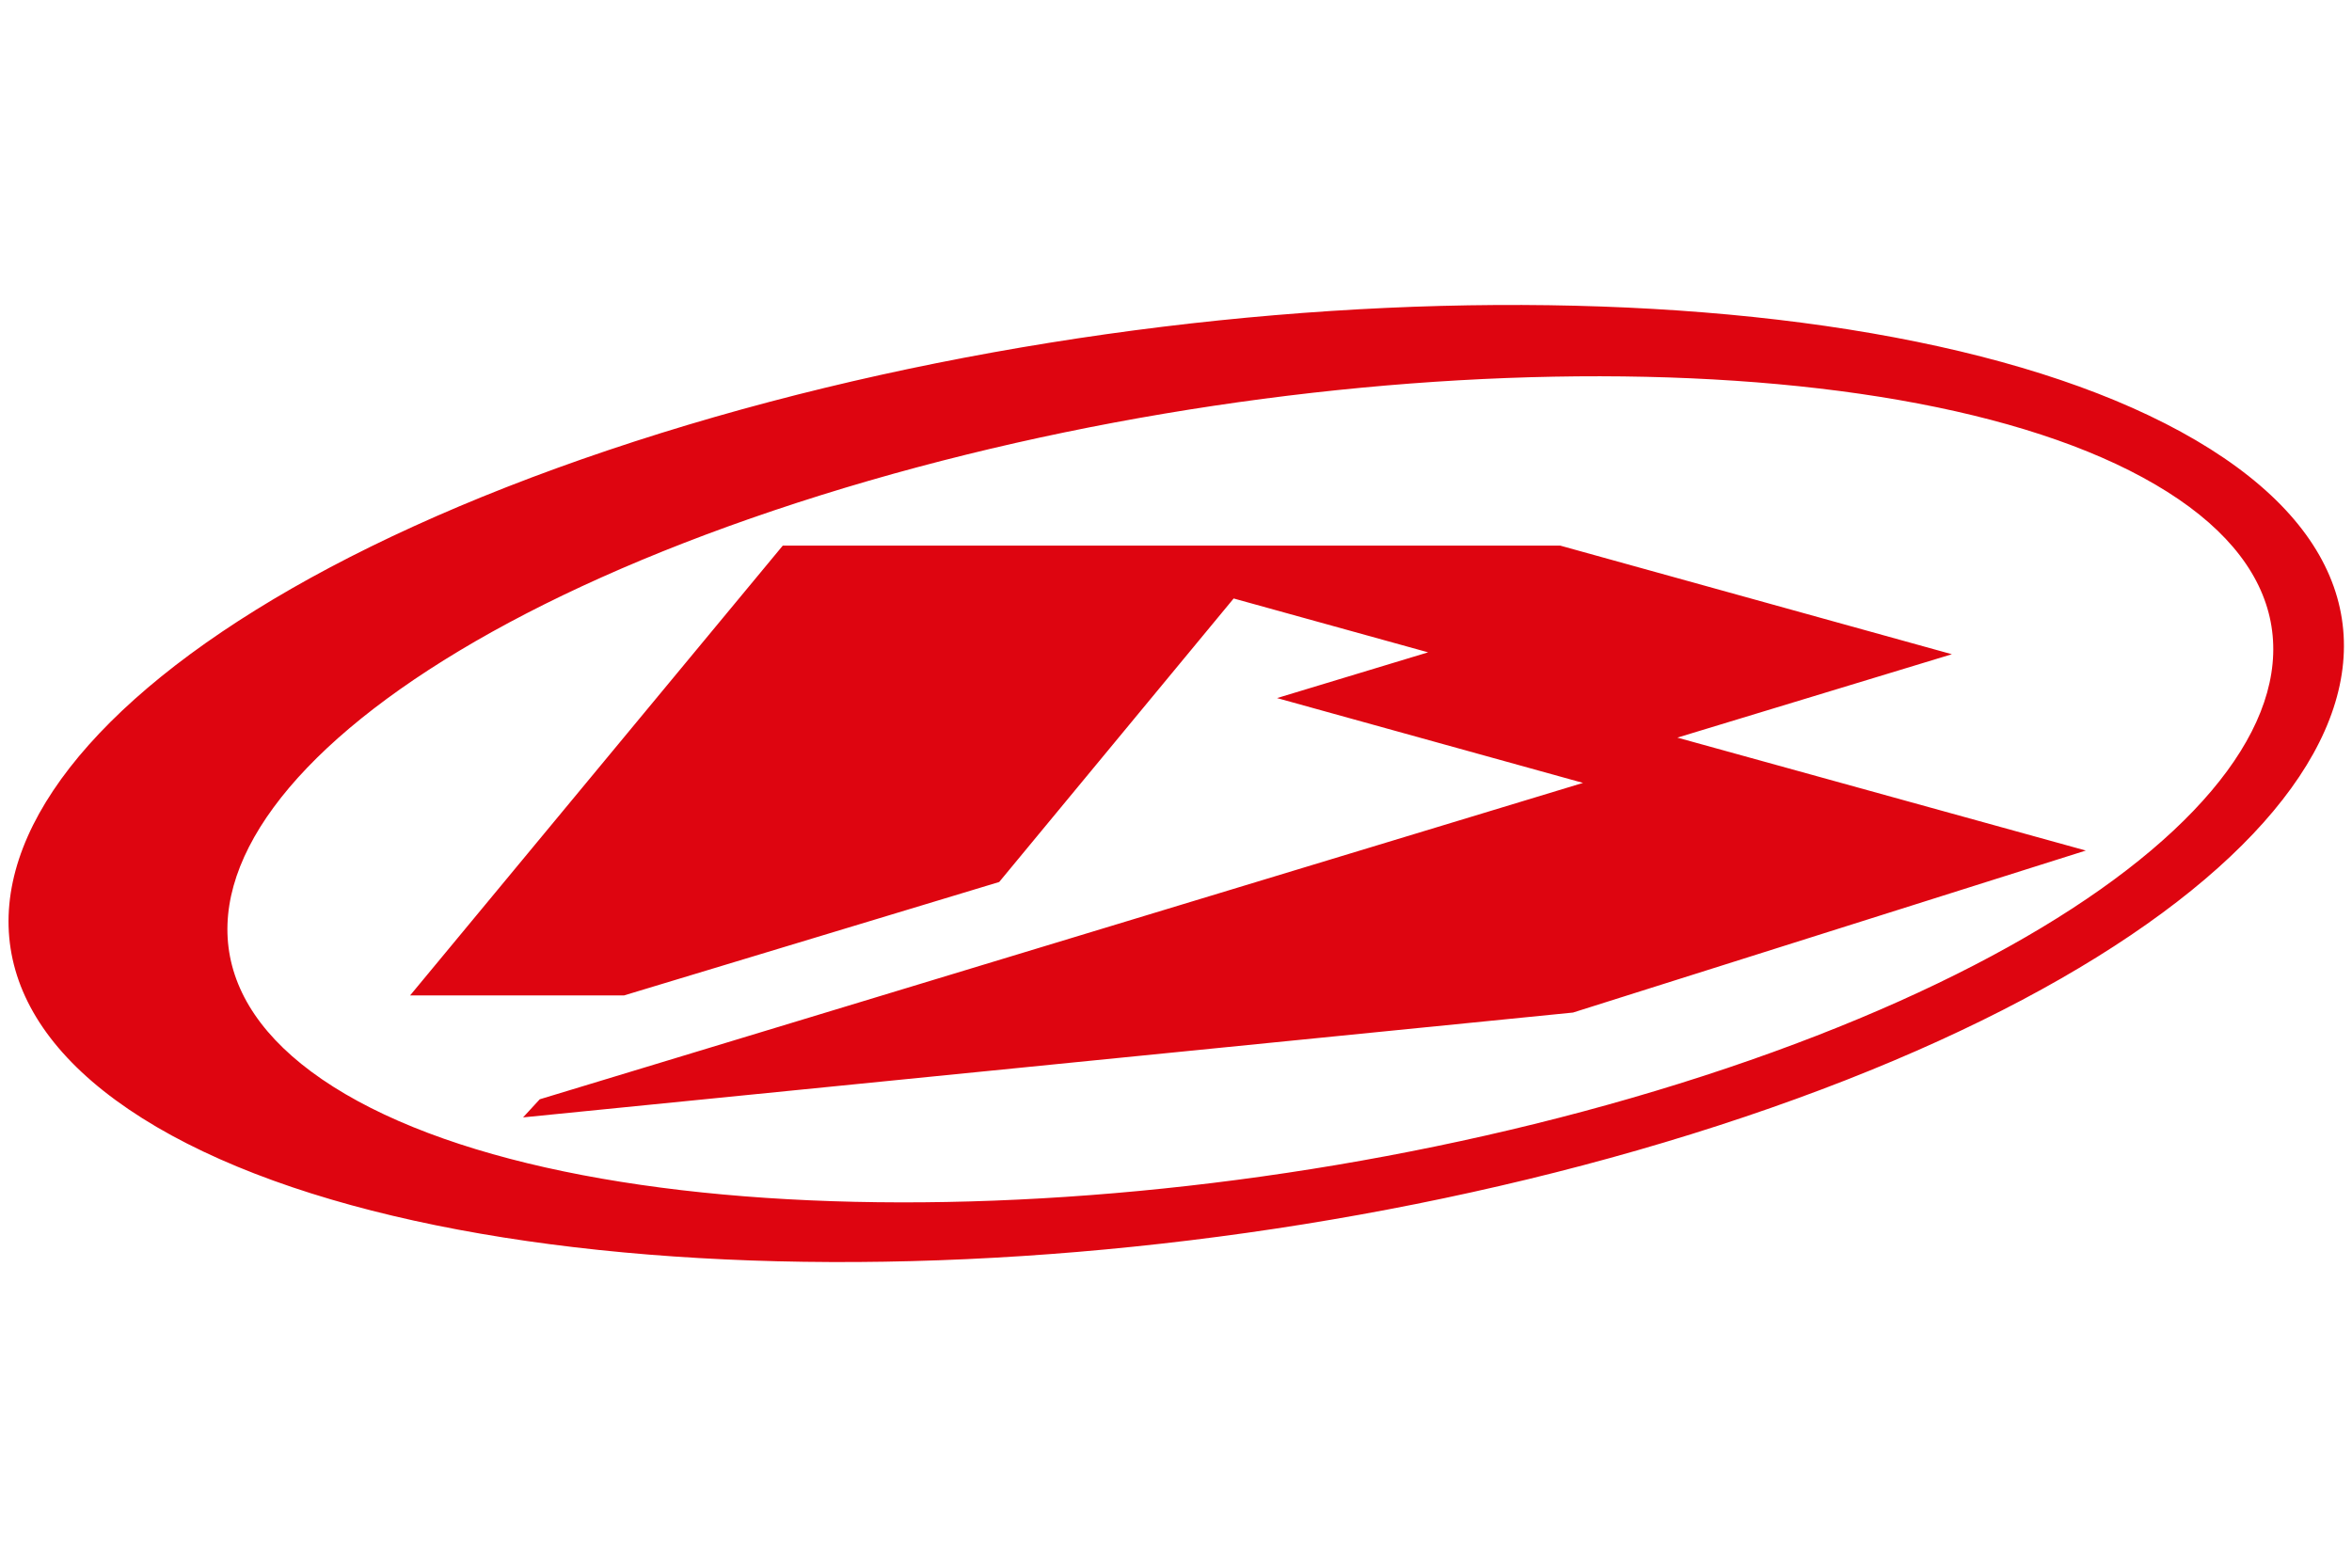 <?xml version="1.0" encoding="utf-8"?>
<!-- Generator: Adobe Illustrator 19.2.1, SVG Export Plug-In . SVG Version: 6.00 Build 0)  -->
<svg version="1.1" id="layer" xmlns="http://www.w3.org/2000/svg" xmlns:xlink="http://www.w3.org/1999/xlink" x="0px" y="0px" width="300" height="200"
	 viewBox="157 60 329 329" style="enable-background:new 0 0 652 652;" xml:space="preserve">


<path fill="#de0510" d="M202.3,154.5c-118.2,39.8-160.6,103.3-94.7,142c65.9,38.6,215.1,37.7,333.2-2.1
	c118.2-39.8,160.6-103.3,94.7-142C469.6,113.7,320.4,114.7,202.3,154.5 M437,284.2c-104.9,35.3-234.7,37.7-289.8,5.4
	c-55.2-32.4-14.9-87.2,90-122.5c104.9-35.3,234.7-37.7,289.8-5.4C582.2,194,541.9,248.9,437,284.2 M188,290.7l218.9-66.4l-64.2-17.8
	l31.7-9.6l-40.8-11.3l-49.2,59.5l-78.7,23.8l-44.9,0l78.2-94.4h163.1l82.2,22.8l-57.6,17.5l85.7,23.7l-107.6,34l-220.3,22L188,290.7
	z"/>
</svg>
